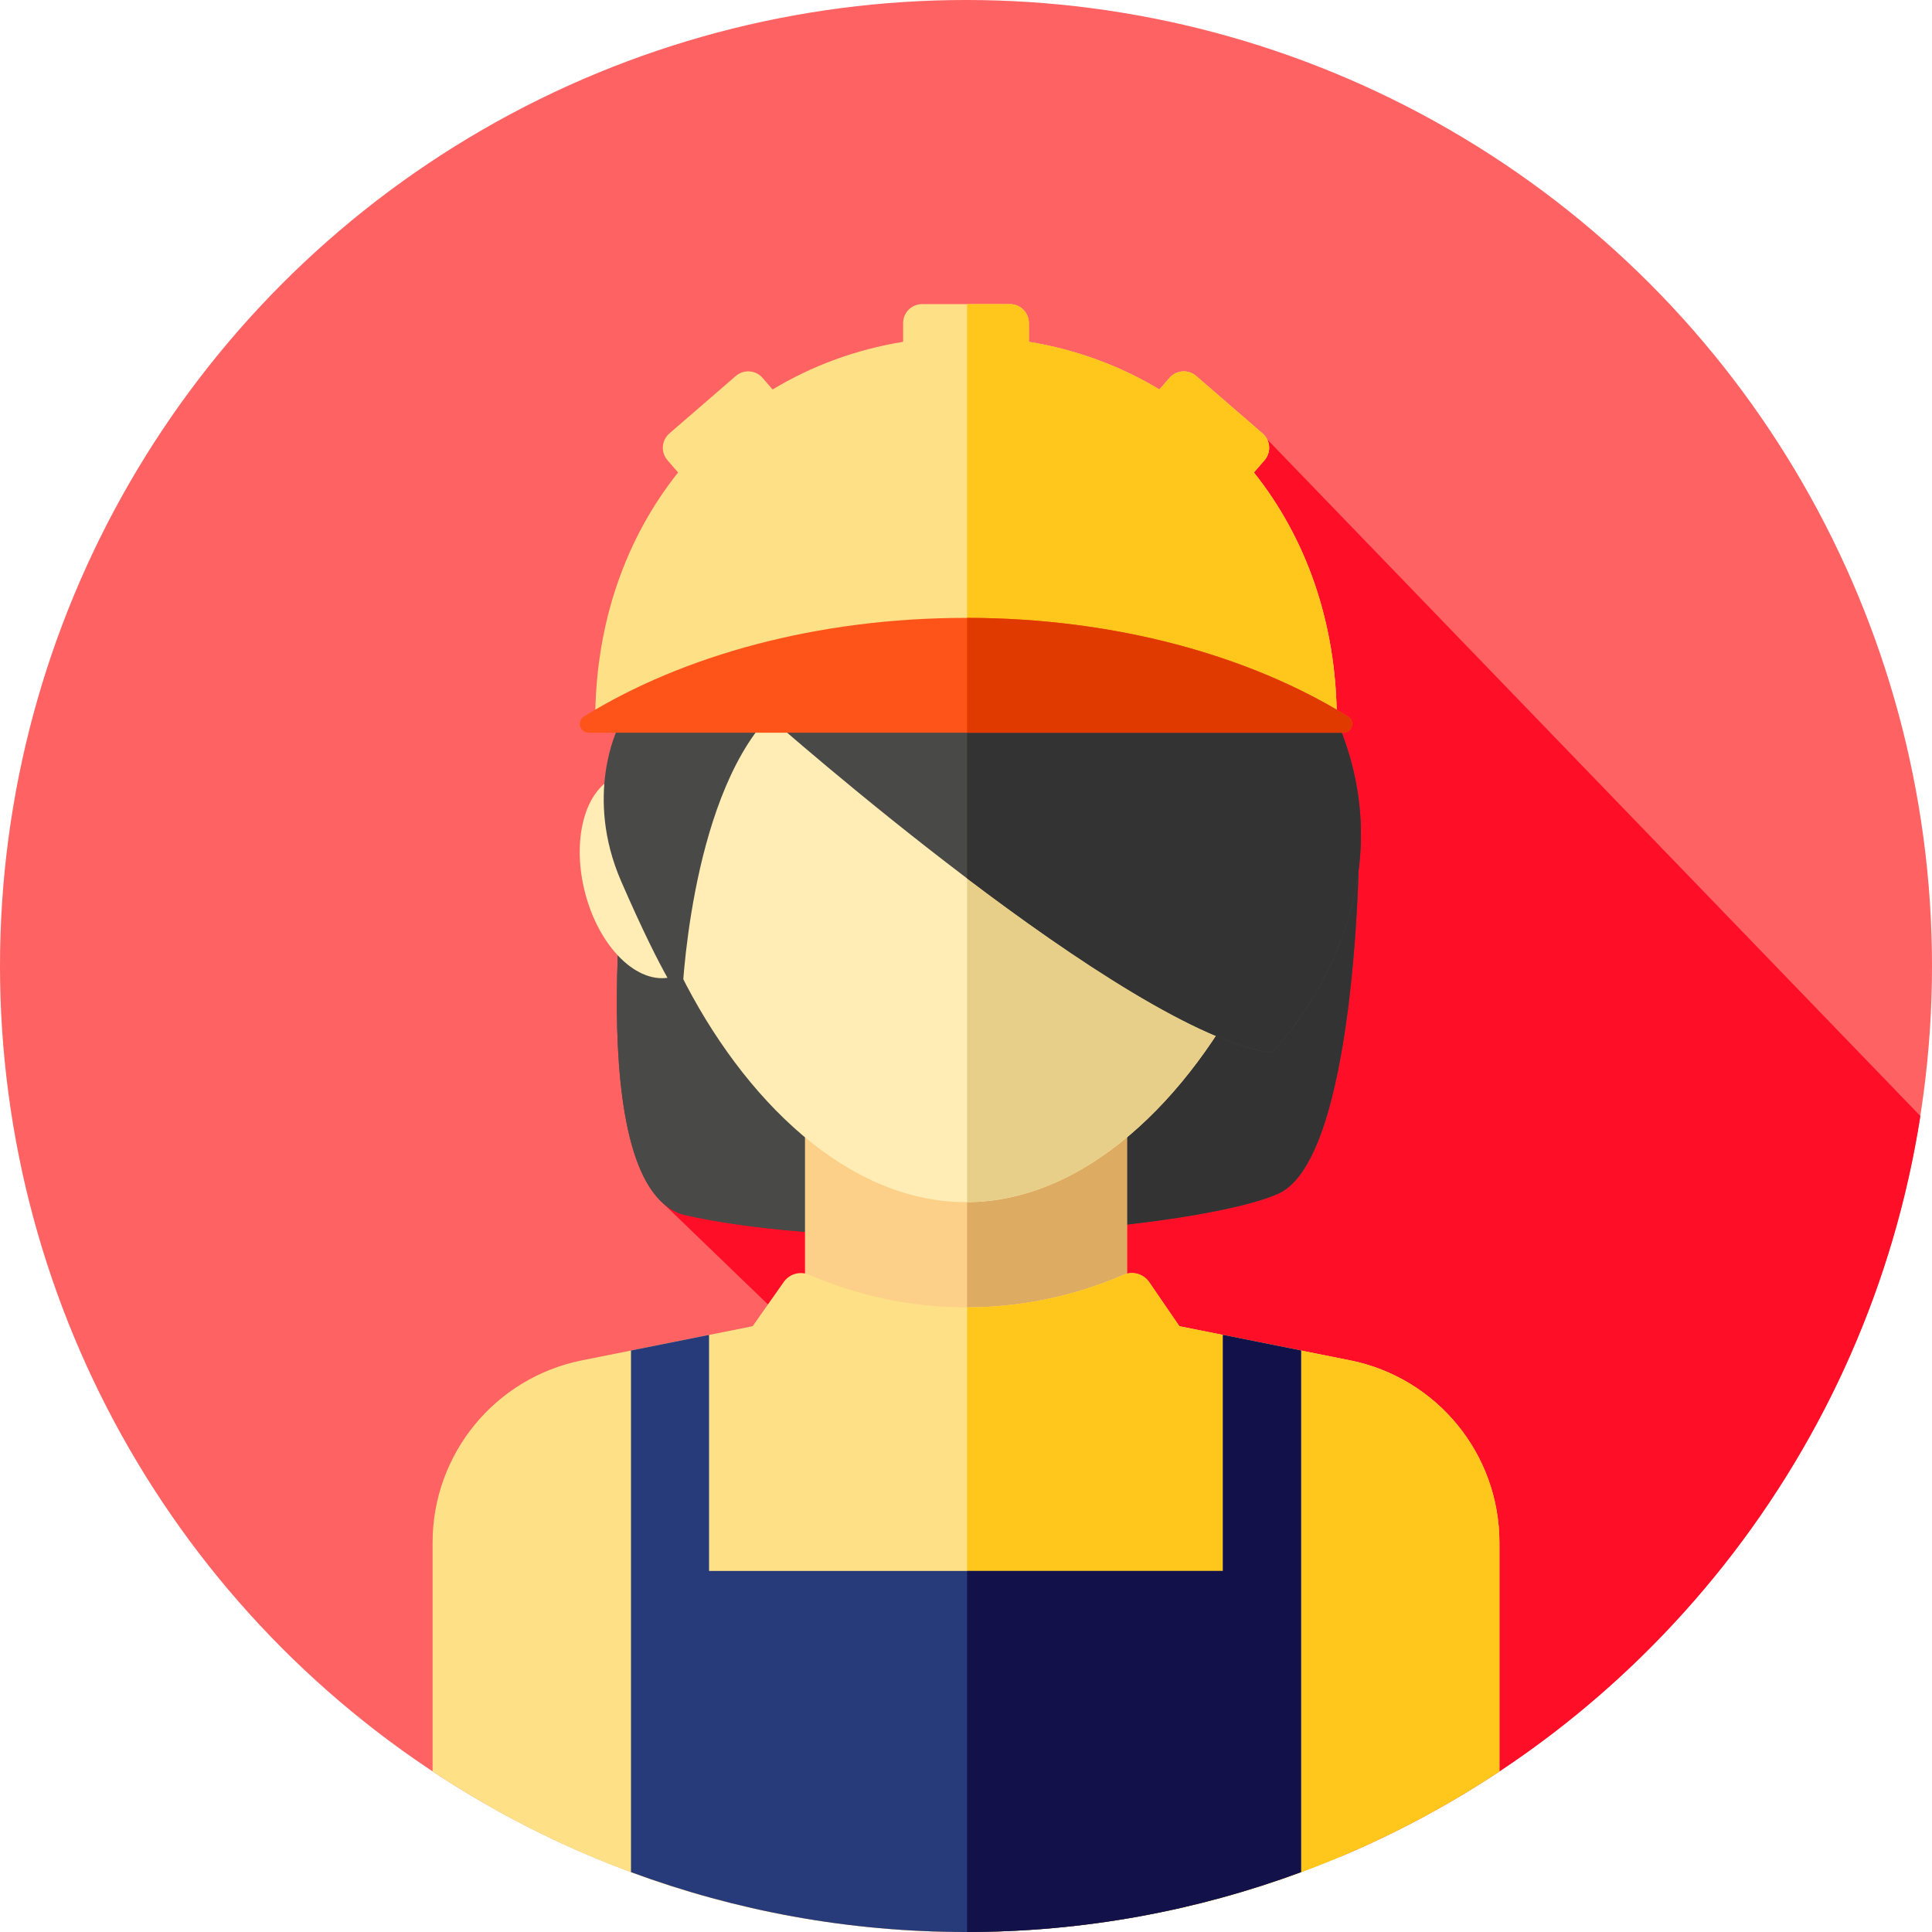 <?xml version="1.0" encoding="iso-8859-1"?>
<!-- Generator: Adobe Illustrator 19.0.0, SVG Export Plug-In . SVG Version: 6.00 Build 0)  -->
<svg version="1.1" id="Layer_1" xmlns="http://www.w3.org/2000/svg" xmlns:xlink="http://www.w3.org/1999/xlink" x="0px" y="0px"
	 viewBox="0 0 512 512" style="enable-background:new 0 0 512 512;" xml:space="preserve">
<circle style="fill:#FF6262;" cx="256" cy="256" r="256"/>
<path style="fill:#FF0F27;" d="M174.883,318.085l180.389,173.949c80.351-33.835,139.805-107.501,153.648-196.274L335.825,116.443
	L174.883,318.085z"/>
<g>
	<path style="fill:#494948;" d="M360.153,225.832c0,0-0.719,81.311-21.406,90.505s-106.625,16.801-156.875,5.746
		c-28.732-6.322-15.227-103.577-15.227-103.577"/>
	<path style="fill:#494948;" d="M166.645,218.505c0,0-13.503,97.258,15.227,103.577c21.023,4.625,48.29,5.977,74.416,5.318V221.899
		L166.645,218.505z"/>
</g>
<path style="fill:#333333;" d="M256.288,221.899v105.501c36.319-0.914,70.428-5.716,82.46-11.064
	c20.687-9.194,21.406-90.505,21.406-90.505L256.288,221.899z"/>
<rect x="213.333" y="292.219" style="fill:#FCD088;" width="85.333" height="85.333"/>
<rect x="256.293" y="292.219" style="fill:#DDAB62;" width="42.379" height="85.333"/>
<path style="fill:#FEE187;" d="M357.764,360.5l-45.22-9.044l-7.992-11.666c-1.496-2.184-4.327-3.007-6.759-1.965l-0.217,0.093
	c-26.533,11.431-56.606,11.404-83.116-0.076l0,0c-2.415-1.053-5.239-0.262-6.754,1.893l-8.247,11.719l-45.22,9.044
	c-23.026,4.606-39.598,24.821-39.598,48.3v60.647C155.148,496.328,203.742,512,256,512s100.852-15.672,141.36-42.555v-60.647
	C397.36,385.319,380.788,365.104,357.764,360.5z"/>
<path style="fill:#FFC61B;" d="M397.36,408.798c0-23.48-16.574-43.696-39.596-48.3l-45.22-9.044l-7.992-11.666
	c-1.496-2.184-4.327-3.007-6.759-1.965l-0.217,0.093c-13.178,5.677-27.231,8.521-41.286,8.547v165.529
	c52.148-0.057,100.638-15.717,141.072-42.549v-60.645H397.36z"/>
<path style="fill:#FFEDB5;" d="M347.531,205.44c0.459-4.244,0.698-8.428,0.698-12.509c0-53.974-41.293-97.728-92.229-97.728
	s-92.229,43.753-92.229,97.728c0,4.08,0.24,8.264,0.698,12.509c-8.945,2.326-13.202,16.087-9.506,30.817
	c3.708,14.776,14.014,24.921,23.018,22.661c0.821-0.205,1.586-0.538,2.326-0.927c16.667,33.452,44.351,60.594,75.693,60.594
	s59.027-27.139,75.693-60.594c0.74,0.39,1.505,0.722,2.326,0.927c9.004,2.26,19.309-7.885,23.018-22.661
	C360.732,221.527,356.476,207.763,347.531,205.44z"/>
<path style="fill:#E8CF89;" d="M347.531,205.44c0.459-4.244,0.698-8.428,0.698-12.509c0-53.872-41.138-97.556-91.941-97.721v223.365
	c31.223-0.167,58.79-27.236,75.405-60.585c0.74,0.39,1.505,0.722,2.326,0.927c9.004,2.26,19.309-7.885,23.018-22.661
	C360.732,221.527,356.476,207.763,347.531,205.44z"/>
<path style="fill:#FEE187;" d="M354.263,190.923c0-25.984-8.239-48.502-21.964-65.708l2.819-3.258
	c1.817-2.1,1.588-5.277-0.514-7.094l-17.601-15.226c-2.1-1.817-5.275-1.588-7.092,0.514l-2.653,3.067
	c-10.409-6.285-22.1-10.593-34.592-12.638v-4.96c0-2.777-2.251-5.029-5.029-5.029h-23.273c-2.777,0-5.029,2.251-5.029,5.029v4.96
	c-12.491,2.043-24.183,6.351-34.592,12.638l-2.653-3.067c-1.817-2.1-4.992-2.331-7.094-0.514l-17.601,15.226
	c-2.1,1.817-2.331,4.992-0.514,7.094l2.819,3.258c-13.724,17.206-21.963,39.724-21.963,65.708H354.263z"/>
<path style="fill:#FFC61B;" d="M332.298,125.216l2.819-3.258c1.817-2.101,1.588-5.277-0.514-7.094l-17.601-15.226
	c-2.101-1.817-5.277-1.588-7.094,0.514l-2.653,3.067c-10.409-6.285-22.1-10.593-34.592-12.638v-4.96
	c0-2.777-2.251-5.029-5.029-5.029h-11.348v110.33h97.976C354.263,164.938,346.024,142.42,332.298,125.216z"/>
<path style="fill:#273B7A;" d="M187.906,353.764l-20.687,4.137v138.23C194.882,506.368,224.777,512,256,512
	s61.119-5.632,88.781-15.869V357.903l-20.687-4.137v62.557H187.906V353.764z"/>
<path style="fill:#121149;" d="M344.781,357.902l-20.687-4.137v62.559h-67.806v95.673c31.118-0.034,60.916-5.66,88.493-15.865
	V357.902z"/>
<path style="fill:#494948;" d="M203.709,189.918c0,0,94.815,83.897,133.315,89.069c0,0,38.498-38.788,17.237-88.062
	c0,0-148.258-34.628-190.492,2.008c0,0-9.051,17.858,0.864,40.658c11.493,26.433,16.089,31.604,16.089,31.604
	S182.448,212.902,203.709,189.918z"/>
<path style="fill:#333333;" d="M354.263,190.923c0,0-48.533-11.331-97.975-14.169v56.03c28.438,21.535,61.566,43.627,80.736,46.202
	C337.025,278.985,375.524,240.197,354.263,190.923z"/>
<path style="fill:#FF5419;" d="M256,163.74c-39.421,0-75.143,9.969-101.224,26.124c-1.995,1.236-1.131,4.31,1.215,4.31h200.018
	c2.346,0,3.21-3.074,1.215-4.31C331.143,173.709,295.421,163.74,256,163.74z"/>
<path style="fill:#E03A00;" d="M357.224,189.864c-26.017-16.115-61.63-26.071-100.936-26.121v30.429h99.719
	C358.355,194.172,359.219,191.1,357.224,189.864z"/>
<g>
</g>
<g>
</g>
<g>
</g>
<g>
</g>
<g>
</g>
<g>
</g>
<g>
</g>
<g>
</g>
<g>
</g>
<g>
</g>
<g>
</g>
<g>
</g>
<g>
</g>
<g>
</g>
<g>
</g>
</svg>

